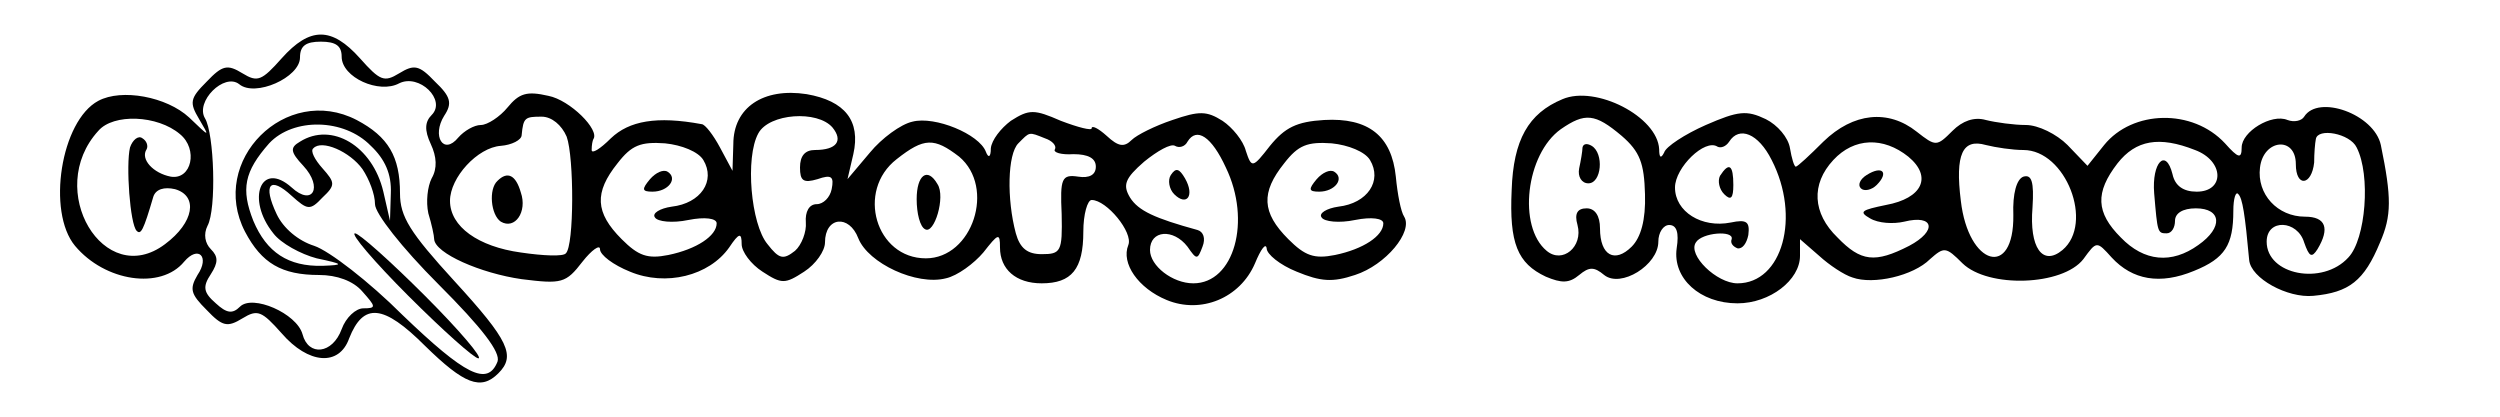 
<svg version="1.0" xmlns="http://www.w3.org/2000/svg"
 width="300pt" height="50pt" viewBox="0 0 300 50"
 preserveAspectRatio="xMidYMid meet">

<g transform="translate(0,50) scale(0.1,-0.1)"
fill="#000000" stroke="none">
<path d="M338 430 c-24 -27 -29 -29 -47 -18 -18 11 -24 10 -43 -10 -20 -20
-21 -25 -9 -45 13 -22 13 -22 -12 2 -27 25 -81 35 -109 20 -45 -24 -62 -133
-28 -174 36 -43 103 -53 131 -19 17 20 31 6 16 -16 -10 -17 -8 -23 11 -42 19
-20 25 -21 43 -10 18 11 23 9 47 -18 32 -37 69 -40 81 -6 17 43 41 41 91 -9
47 -46 67 -54 88 -33 21 21 13 39 -53 111 -53 58 -65 77 -65 105 0 44 -14 68
-52 88 -85 44 -178 -49 -134 -134 20 -38 44 -52 89 -52 21 0 41 -7 52 -20 16
-18 17 -20 1 -20 -9 0 -21 -11 -26 -25 -11 -30 -40 -33 -47 -6 -7 25 -60 48
-75 33 -9 -9 -16 -8 -29 4 -15 13 -16 20 -6 35 9 14 9 21 0 30 -7 7 -9 18 -4
28 11 20 8 111 -3 129 -12 20 23 55 41 41 19 -16 73 8 73 32 0 14 7 19 25 19
18 0 25 -5 25 -18 0 -25 45 -45 69 -32 24 12 57 -20 39 -38 -8 -8 -9 -18 -1
-35 7 -15 8 -29 1 -41 -5 -10 -7 -28 -4 -42 4 -13 7 -27 7 -31 1 -17 56 -41
105 -48 48 -6 53 -5 73 21 11 14 21 21 21 15 0 -7 16 -19 36 -27 43 -18 95 -5
119 29 12 18 15 18 15 4 0 -9 11 -24 25 -33 23 -15 27 -15 50 0 14 9 25 25 25
35 0 31 29 34 40 5 12 -30 70 -57 105 -48 14 3 34 18 45 31 18 23 20 24 20 6
0 -26 19 -43 50 -43 36 0 50 17 50 62 0 21 5 38 10 38 18 0 50 -39 44 -54 -9
-22 12 -52 46 -66 41 -17 88 2 106 44 7 17 13 25 14 18 0 -7 16 -20 36 -28 29
-12 43 -13 70 -4 37 12 70 52 59 70 -4 6 -8 27 -10 48 -5 49 -33 71 -86 68
-33 -2 -47 -9 -65 -31 -21 -27 -22 -27 -29 -6 -3 12 -16 28 -28 36 -19 12 -28
12 -60 1 -21 -7 -43 -18 -49 -24 -9 -9 -16 -8 -30 5 -10 9 -18 13 -18 9 0 -3
-16 1 -37 9 -32 14 -38 14 -60 0 -12 -9 -23 -23 -24 -33 0 -11 -3 -12 -6 -4
-8 21 -61 43 -88 36 -14 -3 -37 -20 -51 -37 l-27 -32 7 30 c9 40 -10 64 -56
72 -52 8 -88 -16 -88 -60 l-1 -32 -15 28 c-8 15 -18 28 -22 28 -54 10 -87 4
-109 -17 -13 -13 -23 -19 -23 -14 0 6 1 11 2 13 8 11 -28 47 -54 52 -26 6 -35
3 -49 -14 -9 -11 -24 -21 -32 -21 -8 0 -20 -7 -27 -15 -18 -22 -32 2 -17 26
10 15 8 23 -11 41 -19 20 -25 21 -43 10 -18 -11 -23 -9 -47 18 -34 38 -60 38
-94 0z m-122 -91 c22 -18 14 -55 -11 -51 -21 4 -37 21 -29 33 2 4 0 10 -5 13
-5 4 -12 -2 -15 -11 -5 -21 0 -92 8 -100 5 -5 8 0 20 41 3 9 13 12 26 9 28 -8
23 -40 -12 -66 -73 -55 -145 65 -80 136 18 21 71 19 98 -4z m464 -3 c9 -25 9
-131 -1 -140 -3 -4 -27 -3 -54 1 -51 7 -85 31 -85 62 0 28 33 64 61 66 13 1
25 7 25 13 2 21 4 22 24 22 12 0 24 -10 30 -24z m319 11 c13 -16 5 -27 -21
-27 -12 0 -18 -7 -18 -21 0 -16 4 -19 21 -14 17 6 20 3 17 -12 -2 -10 -10 -18
-18 -18 -9 0 -14 -9 -13 -22 1 -11 -5 -27 -13 -34 -14 -11 -19 -10 -33 8 -20
24 -27 104 -11 133 13 24 71 28 89 7z m-554 -22 c17 -16 25 -34 24 -57 l-1
-33 -8 35 c-13 55 -62 84 -100 60 -12 -7 -12 -12 4 -29 24 -26 11 -49 -14 -26
-37 33 -55 -14 -22 -55 9 -12 33 -25 52 -30 33 -7 33 -8 7 -9 -41 -1 -67 16
-83 54 -15 38 -11 59 19 93 29 31 90 30 122 -3z m809 9 c9 -3 14 -9 12 -13 -3
-4 8 -7 22 -6 18 0 27 -5 27 -15 0 -10 -8 -14 -21 -12 -20 3 -22 -2 -20 -45 1
-45 -1 -48 -24 -48 -17 0 -26 7 -31 25 -11 41 -10 95 3 108 14 14 12 14 32 6z
m217 -35 c31 -64 10 -139 -39 -139 -25 0 -52 21 -52 40 0 24 28 26 45 4 11
-16 12 -16 18 0 4 10 1 18 -6 20 -51 14 -71 23 -81 39 -9 15 -6 23 17 43 16
13 32 22 37 19 5 -3 12 -1 15 5 11 18 29 6 46 -31z m-1036 -2 c8 -12 15 -30
15 -42 0 -11 32 -52 76 -96 53 -53 75 -82 71 -93 -12 -30 -39 -16 -114 56 -40
40 -88 77 -106 83 -19 6 -37 21 -45 38 -17 36 -8 46 18 22 19 -17 22 -18 37
-2 16 15 15 18 0 35 -9 10 -15 21 -11 24 10 11 44 -4 59 -25z m409 11 c15 -25
-3 -52 -38 -56 -14 -2 -24 -8 -20 -13 3 -5 21 -7 40 -3 20 4 34 2 34 -4 0 -15
-24 -31 -58 -38 -25 -5 -36 -1 -56 19 -32 32 -33 56 -5 91 17 22 28 26 57 24
20 -2 40 -10 46 -20z m307 4 c44 -37 16 -122 -40 -122 -60 0 -84 81 -35 119
33 26 45 26 75 3z m493 -4 c15 -25 -3 -52 -38 -56 -14 -2 -24 -8 -20 -13 3 -5
21 -7 40 -3 20 4 34 2 34 -4 0 -15 -24 -31 -58 -38 -25 -5 -36 -1 -56 19 -32
32 -33 56 -5 91 17 22 28 26 57 24 20 -2 40 -10 46 -20z"/>
<path d="M597 283 c-11 -10 -8 -41 4 -49 17 -10 32 12 24 35 -6 21 -16 26 -28
14z"/>
<path d="M1405 290 c-4 -6 -2 -17 4 -23 15 -15 25 -2 13 19 -7 12 -11 13 -17
4z"/>
<path d="M490 145 c41 -41 79 -75 84 -75 6 0 -23 34 -64 75 -41 41 -79 75 -84
75 -6 0 23 -34 64 -75z"/>
<path d="M780 285 c-10 -12 -10 -15 3 -15 19 0 31 16 18 24 -5 3 -14 -1 -21
-9z"/>
<path d="M1100 261 c0 -17 4 -33 10 -36 11 -7 25 39 15 54 -12 21 -25 11 -25
-18z"/>
<path d="M1580 285 c-10 -12 -10 -15 3 -15 19 0 31 16 18 24 -5 3 -14 -1 -21
-9z"/>
<path d="M1875 381 c-41 -17 -59 -49 -61 -109 -3 -64 7 -88 41 -104 19 -8 28
-8 40 2 12 10 18 10 30 0 20 -16 65 12 65 40 0 11 6 20 13 20 9 0 12 -9 9 -28
-5 -36 28 -66 73 -66 39 0 75 28 75 57 l0 20 23 -20 c12 -11 30 -23 40 -26 25
-9 73 2 93 22 17 15 19 15 39 -5 31 -30 120 -27 145 5 16 22 16 22 34 2 25
-27 58 -33 99 -16 37 15 47 31 47 72 0 15 3 24 6 20 5 -5 8 -24 13 -79 2 -22
46 -46 77 -43 43 4 61 18 80 64 14 32 14 54 1 117 -8 37 -75 61 -92 34 -3 -5
-12 -7 -20 -4 -19 8 -55 -14 -55 -33 0 -14 -4 -13 -20 5 -39 42 -111 40 -145
-2 l-20 -25 -24 25 c-13 13 -35 24 -50 24 -14 0 -36 3 -48 6 -14 4 -28 -1 -40
-13 -19 -19 -20 -19 -43 -1 -34 27 -76 23 -112 -12 -16 -16 -31 -30 -33 -30
-2 0 -5 10 -7 22 -2 13 -15 28 -29 35 -23 11 -33 10 -72 -7 -25 -11 -48 -26
-50 -33 -4 -8 -6 -6 -6 4 -2 39 -76 77 -116 60z m71 -44 c22 -19 27 -33 28
-70 1 -31 -5 -52 -16 -63 -20 -20 -38 -11 -38 22 0 15 -6 24 -16 24 -11 0 -15
-6 -11 -20 7 -26 -18 -47 -37 -31 -35 29 -25 116 17 146 29 20 41 19 73 -8z
m180 -29 c35 -68 13 -148 -41 -148 -25 0 -60 34 -50 49 7 12 46 15 43 4 -2 -5
2 -9 7 -11 6 -1 11 6 13 16 2 16 -2 19 -21 15 -35 -7 -67 13 -67 42 0 24 36
59 51 49 4 -2 10 0 14 6 12 19 35 10 51 -22z m702 15 c17 -33 11 -110 -10
-132 -31 -34 -98 -21 -98 19 0 28 37 26 45 -1 6 -17 9 -19 16 -8 15 25 10 39
-15 39 -33 0 -58 27 -54 59 4 34 43 38 43 4 0 -28 19 -26 22 2 0 11 1 23 2 28
2 14 41 7 49 -10z m-538 -11 c29 -24 17 -50 -27 -58 -29 -6 -33 -8 -19 -16 10
-6 28 -7 41 -4 36 9 40 -11 6 -29 -41 -21 -58 -19 -86 10 -30 29 -32 64 -5 93
25 27 60 28 90 4z m138 8 c51 0 85 -88 47 -120 -24 -20 -40 3 -36 51 2 31 -1
40 -11 37 -8 -3 -13 -20 -12 -46 1 -77 -54 -61 -63 17 -7 56 2 75 30 67 12 -3
32 -6 45 -6z m206 0 c35 -13 36 -50 2 -50 -16 0 -26 7 -29 21 -8 32 -25 14
-22 -23 4 -47 4 -48 15 -48 6 0 10 7 10 15 0 9 9 15 25 15 31 0 33 -23 3 -44
-32 -23 -65 -20 -93 9 -30 30 -31 54 -4 89 22 28 50 33 93 16z"/>
<path d="M1899 323 c0 -4 -2 -16 -4 -25 -2 -10 3 -18 11 -18 16 0 19 36 4 45
-5 3 -10 3 -11 -2z"/>
<path d="M2064 289 c-3 -6 -1 -16 5 -22 8 -8 11 -5 11 11 0 24 -5 28 -16 11z"/>
<path d="M2240 290 c-8 -5 -11 -12 -7 -16 4 -4 13 -2 19 4 15 15 7 24 -12 12z"/>
</g>
</svg>
